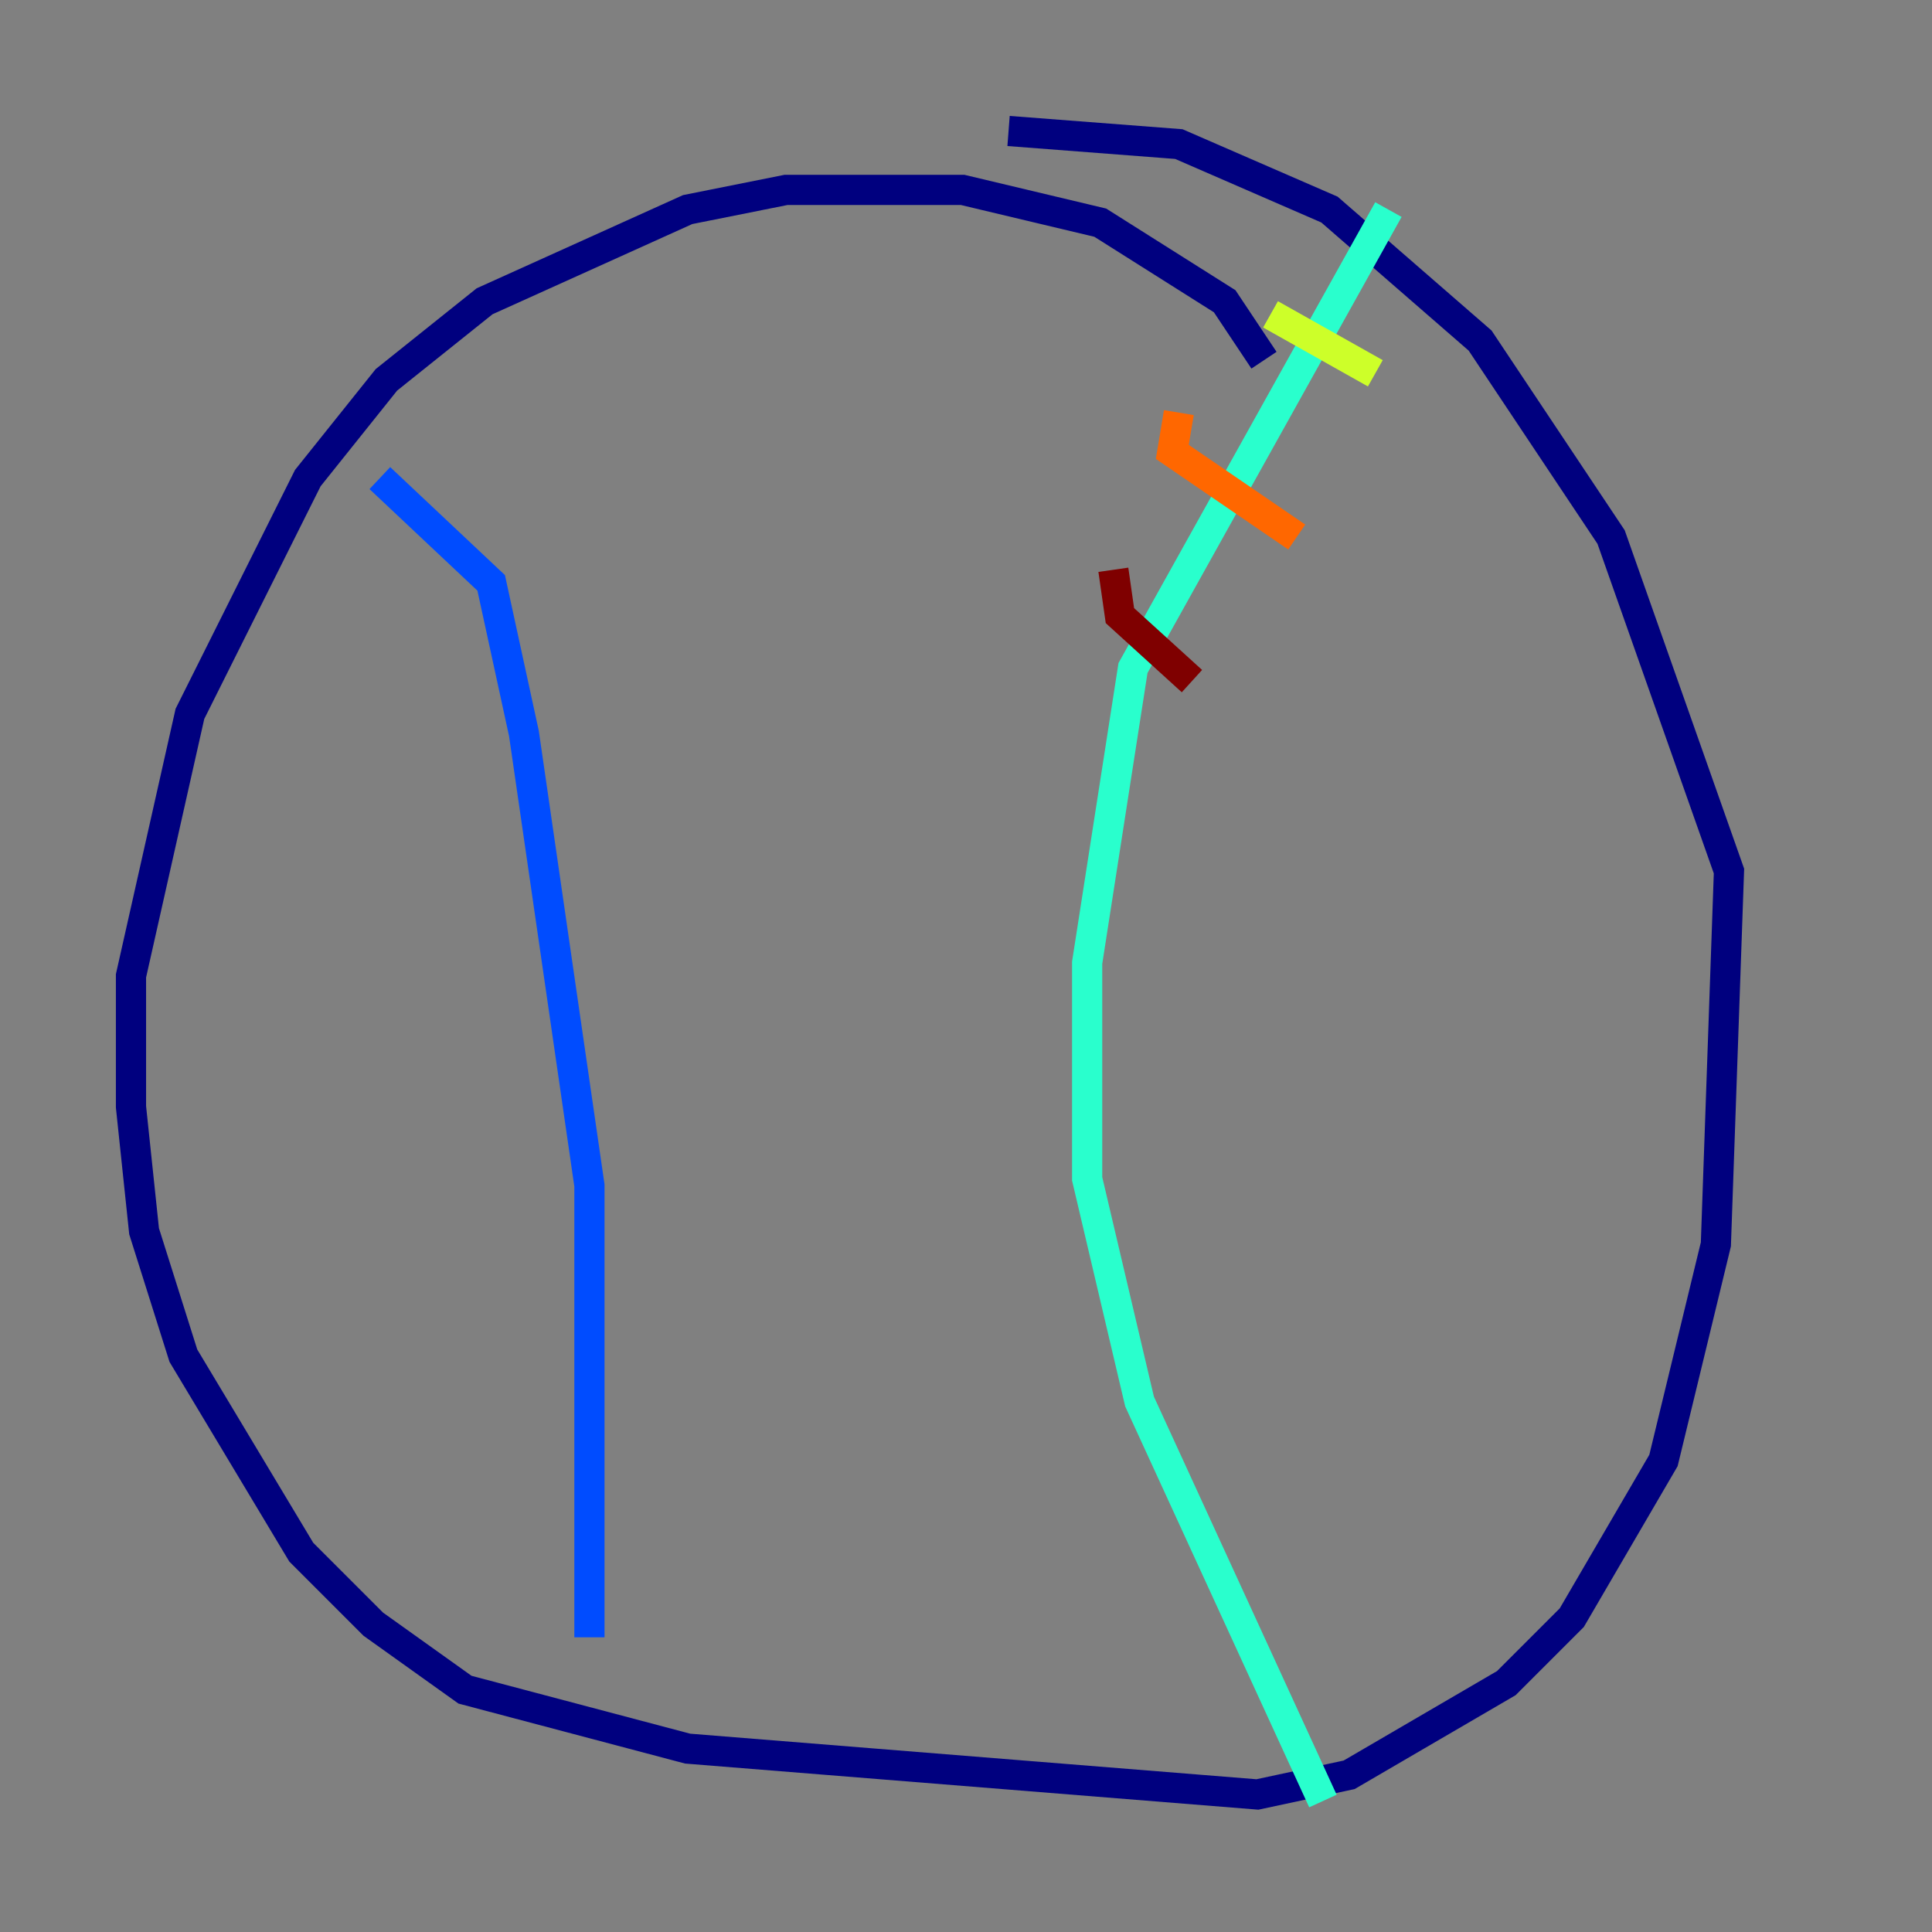 <?xml version="1.0" encoding="utf-8" ?>
<svg baseProfile="tiny" height="128" version="1.2" viewBox="0,0,128,128" width="128" xmlns="http://www.w3.org/2000/svg" xmlns:ev="http://www.w3.org/2001/xml-events" xmlns:xlink="http://www.w3.org/1999/xlink"><rect x="0" y="0" width="128" height="128" fill="#808080" stroke="none"/><defs /><polyline fill="none" points="83.742,23.864 81.139,19.959 72.895,14.752 63.783,12.583 52.068,12.583 45.559,13.885 32.108,19.959 25.6,25.166 20.393,31.675 12.583,47.295 8.678,64.651 8.678,73.329 9.546,81.573 12.149,89.817 19.959,102.834 24.732,107.607 30.807,111.946 45.559,115.851 83.308,118.888 89.383,117.586 99.797,111.512 104.136,107.173 110.21,96.759 113.681,82.441 114.549,57.709 106.739,35.58 98.061,22.563 88.081,13.885 78.102,9.546 66.82,8.678" stroke="#00007f" stroke-width="2" /><polyline fill="none" points="25.166,31.675 32.542,38.617 34.712,48.597 39.051,78.536 39.051,108.475" stroke="#004cff" stroke-width="2" /><polyline fill="none" points="91.986,13.885 75.064,44.258 72.027,63.783 72.027,78.102 75.498,92.854 87.647,119.322" stroke="#29ffcd" stroke-width="2" /><polyline fill="none" points="84.176,20.827 91.119,24.732" stroke="#cdff29" stroke-width="2" /><polyline fill="none" points="78.102,27.336 77.668,29.939 85.912,35.58" stroke="#ff6700" stroke-width="2" /><polyline fill="none" points="73.763,37.749 74.197,40.786 78.969,45.125" stroke="#7f0000" stroke-width="2" /></svg>